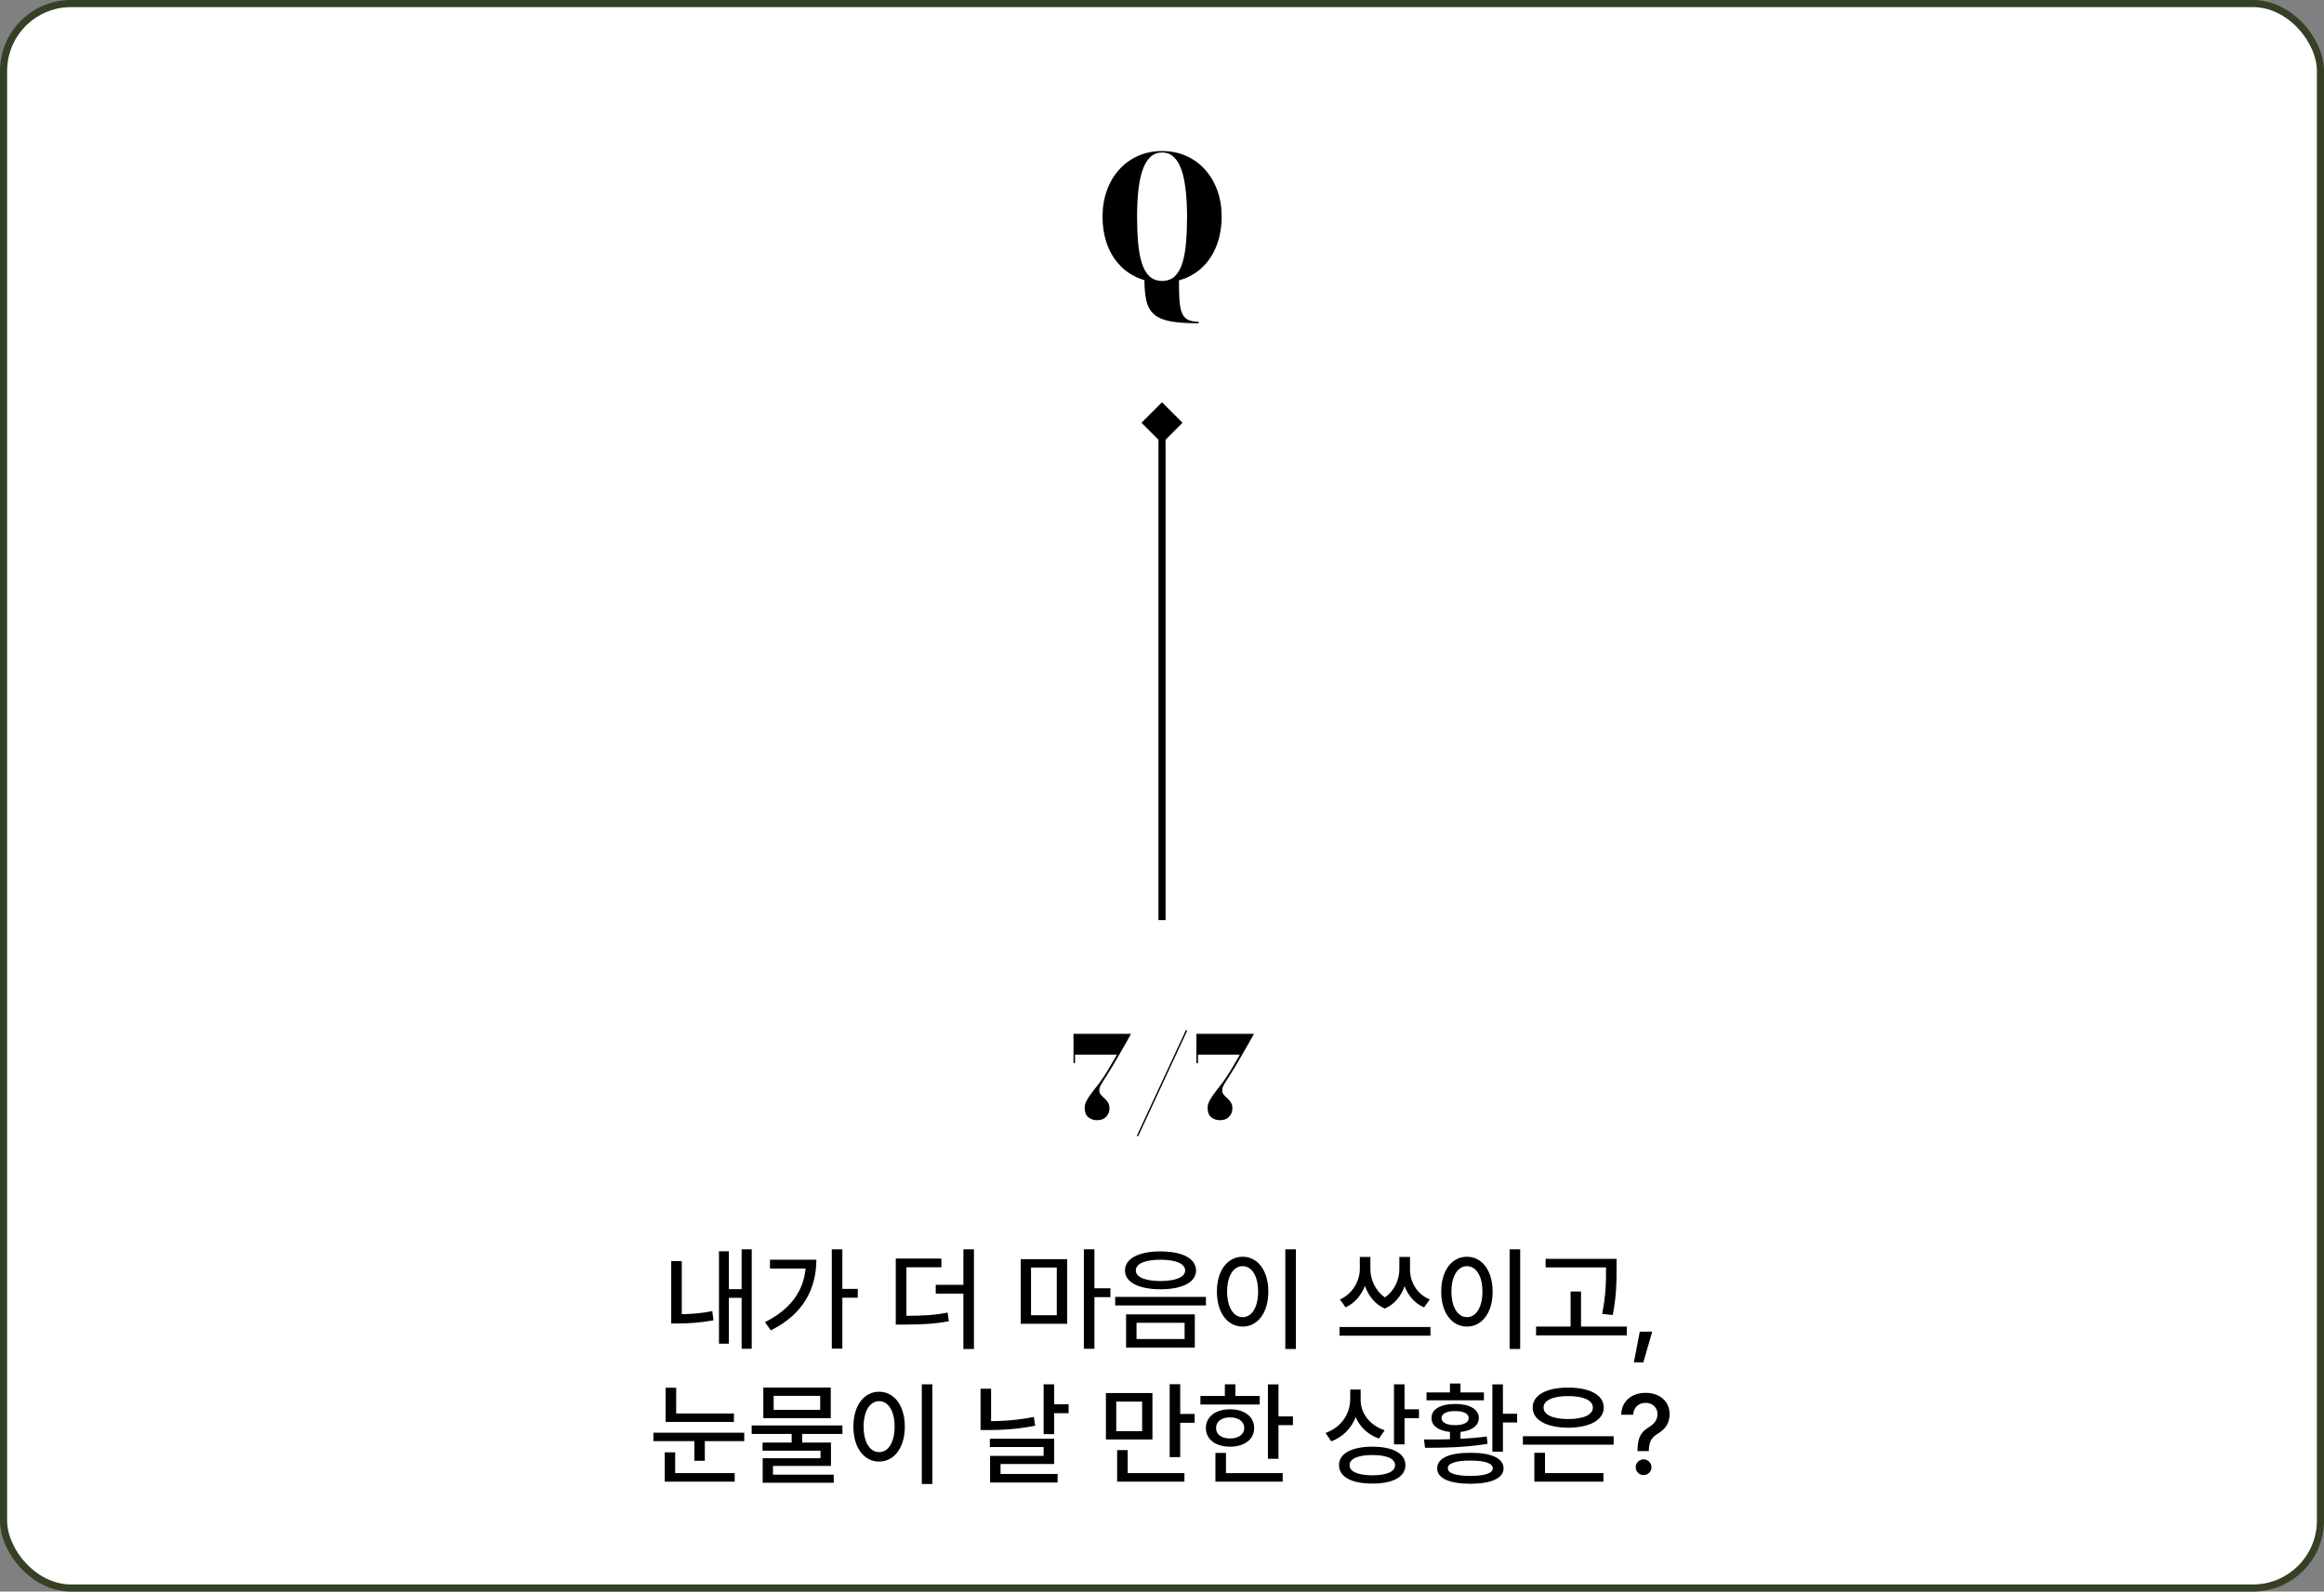 <svg width="327" height="224" viewBox="0 0 327 224" fill="none" xmlns="http://www.w3.org/2000/svg">
<rect x="0" y="0" width="327" height="224" fill="#808080" stroke="none"/>
<rect x="0.5" y="0.5" width="326" height="223" rx="9.5" fill="white"/>
<rect x="0.5" y="0.5" width="326" height="223" rx="9.5" stroke="#354024"/>
<path d="M168.645 45.5C167.061 45.5 165.769 45.412 164.769 45.236C163.769 45.06 162.997 44.748 162.453 44.3C161.909 43.852 161.533 43.224 161.325 42.416C161.125 41.616 161.025 40.588 161.025 39.332C161.857 39.556 162.677 39.668 163.485 39.668C164.293 39.676 165.093 39.564 165.885 39.332C165.885 40.42 165.905 41.344 165.945 42.104C165.993 42.864 166.101 43.476 166.269 43.94C166.437 44.412 166.709 44.752 167.085 44.96C167.461 45.176 167.981 45.284 168.645 45.284V45.5ZM163.521 39.74C162.209 39.74 161.037 39.512 160.005 39.056C158.973 38.592 158.093 37.944 157.365 37.112C156.637 36.272 156.081 35.292 155.697 34.172C155.321 33.044 155.133 31.82 155.133 30.5C155.133 29.18 155.333 27.96 155.733 26.84C156.133 25.712 156.705 24.732 157.449 23.9C158.193 23.06 159.077 22.412 160.101 21.956C161.133 21.492 162.273 21.26 163.521 21.26C164.769 21.26 165.905 21.492 166.929 21.956C167.953 22.412 168.837 23.06 169.581 23.9C170.325 24.732 170.897 25.712 171.297 26.84C171.697 27.96 171.897 29.18 171.897 30.5C171.897 31.82 171.705 33.044 171.321 34.172C170.945 35.292 170.393 36.272 169.665 37.112C168.937 37.944 168.057 38.592 167.025 39.056C165.993 39.512 164.825 39.74 163.521 39.74ZM163.521 39.536C164.257 39.536 164.853 39.316 165.309 38.876C165.773 38.428 166.129 37.8 166.377 36.992C166.625 36.176 166.793 35.22 166.881 34.124C166.977 33.02 167.025 31.812 167.025 30.5C167.025 29.188 166.965 27.984 166.845 26.888C166.733 25.784 166.545 24.828 166.281 24.02C166.017 23.204 165.657 22.576 165.201 22.136C164.753 21.688 164.193 21.464 163.521 21.464C162.841 21.464 162.273 21.688 161.817 22.136C161.361 22.584 161.001 23.212 160.737 24.02C160.473 24.828 160.281 25.784 160.161 26.888C160.049 27.984 159.993 29.188 159.993 30.5C159.993 31.812 160.041 33.02 160.137 34.124C160.233 35.22 160.405 36.176 160.653 36.992C160.901 37.8 161.257 38.428 161.721 38.876C162.185 39.316 162.785 39.536 163.521 39.536Z" fill="black"/>
<path d="M163.5 56.613L160.613 59.5L163.5 62.387L166.387 59.5L163.5 56.613ZM163.5 59.5L163 59.5L163 129.5L163.5 129.5L164 129.5L164 59.5L163.5 59.5Z" fill="black"/>
<path d="M154.382 157.66C153.897 157.66 153.481 157.521 153.134 157.244C152.793 156.967 152.622 156.529 152.622 155.932C152.622 155.617 152.708 155.289 152.878 154.948C153.054 154.607 153.278 154.255 153.55 153.892C153.822 153.524 154.116 153.143 154.43 152.748C154.745 152.348 155.046 151.929 155.334 151.492C155.51 151.225 155.686 150.945 155.862 150.652C156.044 150.353 156.238 150.025 156.446 149.668C156.66 149.305 156.897 148.892 157.158 148.428H151.262V149.628H151.046V145.5H159.142C159.142 145.5 159.068 145.636 158.918 145.908C158.769 146.18 158.569 146.537 158.318 146.98C158.068 147.423 157.79 147.905 157.486 148.428C157.188 148.951 156.884 149.473 156.574 149.996C156.265 150.513 155.98 150.975 155.718 151.38C155.446 151.812 155.233 152.148 155.078 152.388C154.929 152.628 154.825 152.825 154.766 152.98C154.708 153.135 154.678 153.295 154.678 153.46C154.678 153.695 154.75 153.897 154.894 154.068C155.038 154.233 155.204 154.401 155.39 154.572C155.582 154.737 155.75 154.932 155.894 155.156C156.038 155.375 156.11 155.652 156.11 155.988C156.11 156.457 155.953 156.855 155.638 157.18C155.329 157.5 154.91 157.66 154.382 157.66ZM159.937 159.9L166.849 145.012H167.065L160.153 159.9H159.937ZM171.679 157.66C171.194 157.66 170.778 157.521 170.431 157.244C170.09 156.967 169.919 156.529 169.919 155.932C169.919 155.617 170.004 155.289 170.175 154.948C170.351 154.607 170.575 154.255 170.847 153.892C171.119 153.524 171.412 153.143 171.727 152.748C172.042 152.348 172.343 151.929 172.631 151.492C172.807 151.225 172.983 150.945 173.159 150.652C173.34 150.353 173.535 150.025 173.743 149.668C173.956 149.305 174.194 148.892 174.455 148.428H168.559V149.628H168.343V145.5H176.439C176.439 145.5 176.364 145.636 176.215 145.908C176.066 146.18 175.866 146.537 175.615 146.98C175.364 147.423 175.087 147.905 174.783 148.428C174.484 148.951 174.18 149.473 173.871 149.996C173.562 150.513 173.276 150.975 173.015 151.38C172.743 151.812 172.53 152.148 172.375 152.388C172.226 152.628 172.122 152.825 172.063 152.98C172.004 153.135 171.975 153.295 171.975 153.46C171.975 153.695 172.047 153.897 172.191 154.068C172.335 154.233 172.5 154.401 172.687 154.572C172.879 154.737 173.047 154.932 173.191 155.156C173.335 155.375 173.407 155.652 173.407 155.988C173.407 156.457 173.25 156.855 172.935 157.18C172.626 157.5 172.207 157.66 171.679 157.66Z" fill="black"/>
<path d="M105.773 175.828V189.828H104.352V182.656H102.555V189.109H101.164V176.109H102.555V181.438H104.352V175.828H105.773ZM95.93 177.484V184.953C97.227 184.945 98.641 184.844 100.227 184.531L100.383 185.828C98.461 186.172 96.852 186.266 95.352 186.266H94.445V177.484H95.93ZM118.523 175.828V181.406H120.695V182.641H118.523V189.812H117.039V175.828H118.523ZM114.867 177.297C114.852 181.344 113.07 184.953 108.461 187.234L107.633 186.078C111.141 184.328 113.047 181.797 113.352 178.531H108.336V177.297H114.867ZM132.461 177.125V178.359H127.539V185.188C129.883 185.18 131.5 185.094 133.336 184.734L133.508 185.953C131.492 186.328 129.789 186.422 127.148 186.422H126.039V177.125H132.461ZM137.039 175.828V189.859H135.555V182.062H131.664V180.828H135.555V175.828H137.039ZM150.164 177.219V186.312H143.617V177.219H150.164ZM145.07 178.391V185.109H148.695V178.391H145.07ZM153.992 175.828V181.312H156.242V182.562H153.992V189.828H152.508V175.828H153.992ZM163.289 176.125C166.367 176.125 168.289 177.125 168.289 178.812C168.289 180.469 166.367 181.453 163.289 181.453C160.227 181.453 158.289 180.469 158.289 178.812C158.289 177.125 160.227 176.125 163.289 176.125ZM163.289 177.297C161.133 177.297 159.805 177.844 159.82 178.812C159.805 179.75 161.133 180.281 163.289 180.297C165.43 180.281 166.758 179.75 166.758 178.812C166.758 177.844 165.43 177.297 163.289 177.297ZM168.117 184.984V189.656H158.445V184.984H168.117ZM159.914 186.172V188.453H166.68V186.172H159.914ZM169.68 182.531V183.734H156.914V182.531H169.68ZM182.336 175.828V189.859H180.852V175.828H182.336ZM174.852 176.875C176.93 176.875 178.461 178.781 178.461 181.781C178.461 184.797 176.93 186.703 174.852 186.703C172.742 186.703 171.227 184.797 171.227 181.781C171.227 178.781 172.742 176.875 174.852 176.875ZM174.852 178.203C173.555 178.203 172.664 179.578 172.664 181.781C172.664 184 173.555 185.375 174.852 185.375C176.133 185.375 177.023 184 177.023 181.781C177.023 179.578 176.133 178.203 174.852 178.203ZM192.82 178.656C192.82 179.977 193.453 181.625 194.867 182.594C196.258 181.641 196.898 180.016 196.898 178.656V176.906H198.398V178.656C198.383 180.359 199.305 182.109 201.18 182.891L200.367 184C199.023 183.414 198.117 182.32 197.633 181.016C197.164 182.359 196.273 183.547 194.852 184.172C193.422 183.547 192.516 182.312 192.055 180.969C191.562 182.258 190.656 183.398 189.336 184L188.539 182.891C190.367 182.078 191.32 180.219 191.336 178.656V176.906H192.82V178.656ZM201.273 186.766V187.984H188.477V186.766H201.273ZM213.898 175.828V189.859H212.414V175.828H213.898ZM206.414 176.875C208.492 176.875 210.023 178.781 210.023 181.781C210.023 184.797 208.492 186.703 206.414 186.703C204.305 186.703 202.789 184.797 202.789 181.781C202.789 178.781 204.305 176.875 206.414 176.875ZM206.414 178.203C205.117 178.203 204.227 179.578 204.227 181.781C204.227 184 205.117 185.375 206.414 185.375C207.695 185.375 208.586 184 208.586 181.781C208.586 179.578 207.695 178.203 206.414 178.203ZM227.461 177.172V178.547C227.461 180.281 227.461 182.219 226.93 185.078L225.43 184.922C225.977 182.219 225.977 180.234 225.977 178.547V178.375H217.477V177.172H227.461ZM228.898 186.703V187.938H216.133V186.703H220.992V181.766H222.461V186.703H228.898ZM232.477 187.422L231.227 191.734H229.898L230.727 187.422H232.477ZM103.266 198.938V200.125H93.656V195.312H95.141V198.938H103.266ZM104.719 201.641V202.828H99.172V205.594H97.703V202.828H91.938V201.641H104.719ZM103.375 207.328V208.531H93.531V204.406H95V207.328H103.375ZM118.531 200.625V201.812H112.875V203.031H116.922V206.312H108.766V207.547H117.312V208.688H107.312V205.234H115.453V204.172H107.297V203.031H111.391V201.812H105.766V200.625H118.531ZM116.891 195.281V199.594H107.406V195.281H116.891ZM108.859 196.453V198.422H115.406V196.453H108.859ZM131.188 194.828V208.859H129.703V194.828H131.188ZM123.703 195.875C125.781 195.875 127.312 197.781 127.312 200.781C127.312 203.797 125.781 205.703 123.703 205.703C121.594 205.703 120.078 203.797 120.078 200.781C120.078 197.781 121.594 195.875 123.703 195.875ZM123.703 197.203C122.406 197.203 121.516 198.578 121.516 200.781C121.516 203 122.406 204.375 123.703 204.375C124.984 204.375 125.875 203 125.875 200.781C125.875 198.578 124.984 197.203 123.703 197.203ZM148.328 194.828V197.641H150.359V198.891H148.328V201.844H146.844V194.828H148.328ZM139.453 195.453V200.016C141.336 200 143.32 199.852 145.469 199.422L145.656 200.656C143.297 201.125 141.172 201.266 139.109 201.266H137.969V195.453H139.453ZM148.328 202.484V206.047H140.781V207.453H148.812V208.656H139.312V204.906H146.844V203.656H139.281V202.484H148.328ZM162.156 196.062V202.594H155.609V196.062H162.156ZM157.062 197.266V201.422H160.703V197.266H157.062ZM166.062 194.812V199H168.094V200.25H166.062V205.078H164.578V194.812H166.062ZM166.656 207.328V208.531H157.188V204.094H158.672V207.328H166.656ZM179.891 194.844V199.344H181.922V200.578H179.891V205.312H178.406V194.844H179.891ZM177.25 196.469V197.672H168.906V196.469H172.344V194.828H173.828V196.469H177.25ZM173.078 198.344C175.094 198.344 176.469 199.391 176.469 200.984C176.469 202.578 175.094 203.609 173.078 203.609C171.047 203.609 169.672 202.578 169.672 200.984C169.672 199.391 171.047 198.344 173.078 198.344ZM173.078 199.484C171.891 199.484 171.094 200.062 171.109 200.984C171.094 201.891 171.891 202.453 173.078 202.453C174.266 202.453 175.062 201.891 175.078 200.984C175.062 200.062 174.266 199.484 173.078 199.484ZM180.484 207.328V208.531H171.016V204.484H172.5V207.328H180.484ZM191.453 197.062C191.453 198.906 192.734 200.609 194.828 201.297L194.031 202.469C192.5 201.93 191.352 200.836 190.75 199.453C190.133 201.023 188.945 202.25 187.312 202.859L186.516 201.672C188.703 200.891 189.969 199.031 189.984 196.938V195.562H191.453V197.062ZM197.625 194.828V198.344H199.656V199.594H197.625V203.281H196.141V194.828H197.625ZM193.109 203.609C195.984 203.609 197.75 204.562 197.75 206.203C197.75 207.859 195.984 208.812 193.109 208.797C190.203 208.812 188.406 207.859 188.406 206.203C188.406 204.562 190.203 203.609 193.109 203.609ZM193.109 204.781C191.078 204.781 189.875 205.312 189.891 206.203C189.875 207.125 191.078 207.625 193.109 207.641C195.125 207.625 196.297 207.125 196.297 206.203C196.297 205.312 195.125 204.781 193.109 204.781ZM211.469 194.844V198.969H213.469V200.203H211.469V204.312H209.984V194.844H211.469ZM206.891 204.469C209.844 204.453 211.547 205.234 211.562 206.656C211.547 208.062 209.844 208.812 206.891 208.828C203.922 208.812 202.219 208.062 202.219 206.656C202.219 205.234 203.922 204.453 206.891 204.469ZM206.891 205.562C204.797 205.562 203.703 205.953 203.719 206.656C203.703 207.328 204.797 207.719 206.891 207.719C208.953 207.719 210.047 207.328 210.047 206.656C210.047 205.953 208.953 205.562 206.891 205.562ZM200.359 202.594C201.445 202.602 202.703 202.602 204.016 202.562V201.531C202.406 201.375 201.406 200.656 201.422 199.578C201.406 198.328 202.719 197.594 204.75 197.594C206.766 197.594 208.078 198.328 208.078 199.578C208.078 200.648 207.086 201.367 205.5 201.531V202.5C206.75 202.438 208.016 202.336 209.188 202.172L209.312 203.203C206.312 203.719 203 203.766 200.516 203.766L200.359 202.594ZM208.797 195.969V197.078H200.719V195.969H204.016V194.719H205.5V195.969H208.797ZM204.75 198.594C203.547 198.594 202.828 198.969 202.828 199.578C202.828 200.203 203.547 200.578 204.75 200.578C205.938 200.578 206.656 200.203 206.656 199.578C206.656 198.969 205.938 198.594 204.75 198.594ZM227.047 202.141V203.328H214.281V202.141H227.047ZM225.609 207.328V208.531H215.891V204.469H217.391V207.328H225.609ZM220.656 195.297C223.688 195.281 225.656 196.344 225.656 198.094C225.656 199.859 223.688 200.922 220.656 200.938C217.609 200.922 215.656 199.859 215.656 198.094C215.656 196.344 217.609 195.281 220.656 195.297ZM220.656 196.484C218.516 196.484 217.172 197.094 217.188 198.094C217.172 199.125 218.516 199.719 220.656 199.719C222.797 199.719 224.125 199.125 224.125 198.094C224.125 197.094 222.797 196.484 220.656 196.484ZM230.406 204.141C230.422 202.094 231.031 201.469 232.062 200.828C232.719 200.422 233.219 199.859 233.219 199.031C233.219 198.047 232.469 197.438 231.531 197.438C230.688 197.438 229.875 197.953 229.797 199.109H228.109C228.172 197.125 229.672 196.031 231.531 196.031C233.562 196.031 234.922 197.25 234.922 199.031C234.922 200.281 234.328 201.125 233.328 201.734C232.391 202.297 232.031 202.875 232 204.141V204.234H230.406V204.141ZM231.266 207.609C230.656 207.609 230.141 207.109 230.156 206.5C230.141 205.891 230.656 205.391 231.266 205.391C231.859 205.391 232.375 205.891 232.375 206.5C232.375 207.109 231.859 207.609 231.266 207.609Z" fill="black"/>
</svg>
